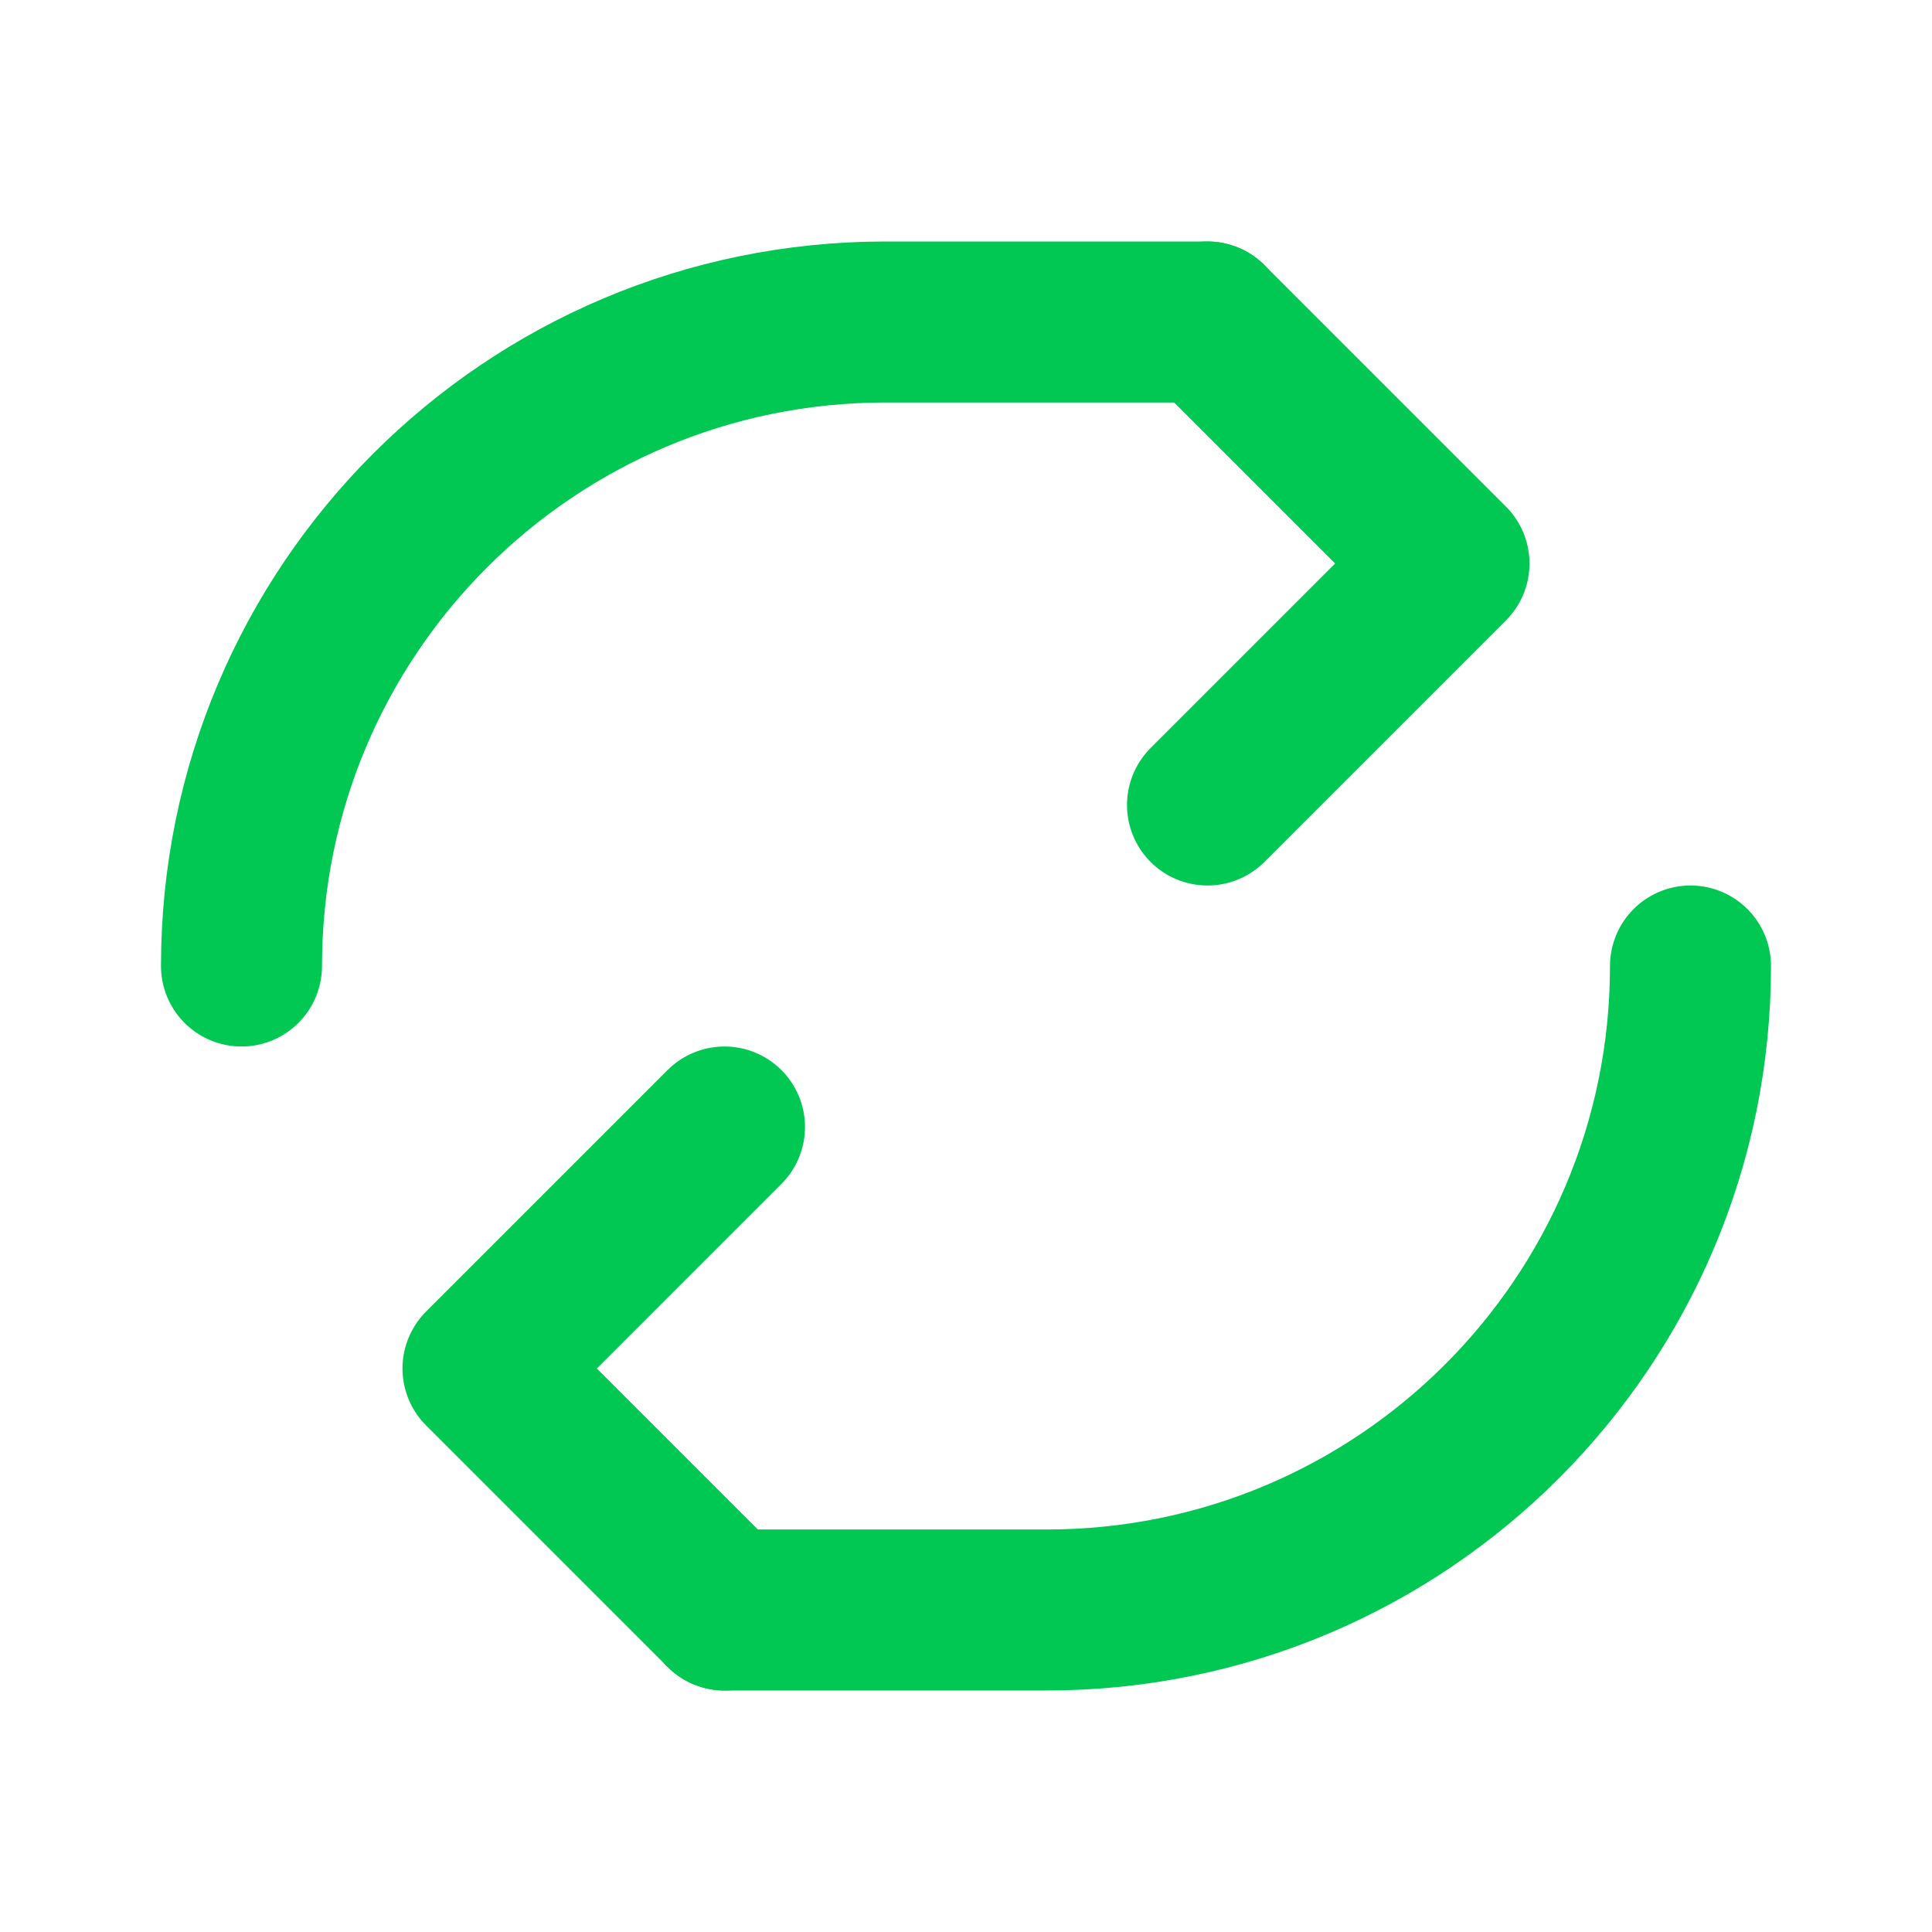 <svg width="100" height="100" viewBox="0 0 24 24" fill="none" xmlns="http://www.w3.org/2000/svg">
    <path d="M3 12C3 7.58 6.58 4 11 4H15" stroke="#00C853" stroke-width="2" stroke-linecap="round" stroke-linejoin="round"/>
    <path d="M15 4L18 7L15 10" stroke="#00C853" stroke-width="2" stroke-linecap="round" stroke-linejoin="round"/>
    <path d="M21 12C21 16.42 17.42 20 13 20H9" stroke="#00C853" stroke-width="2" stroke-linecap="round" stroke-linejoin="round"/>
    <path d="M9 20L6 17L9 14" stroke="#00C853" stroke-width="2" stroke-linecap="round" stroke-linejoin="round"/>
</svg>
